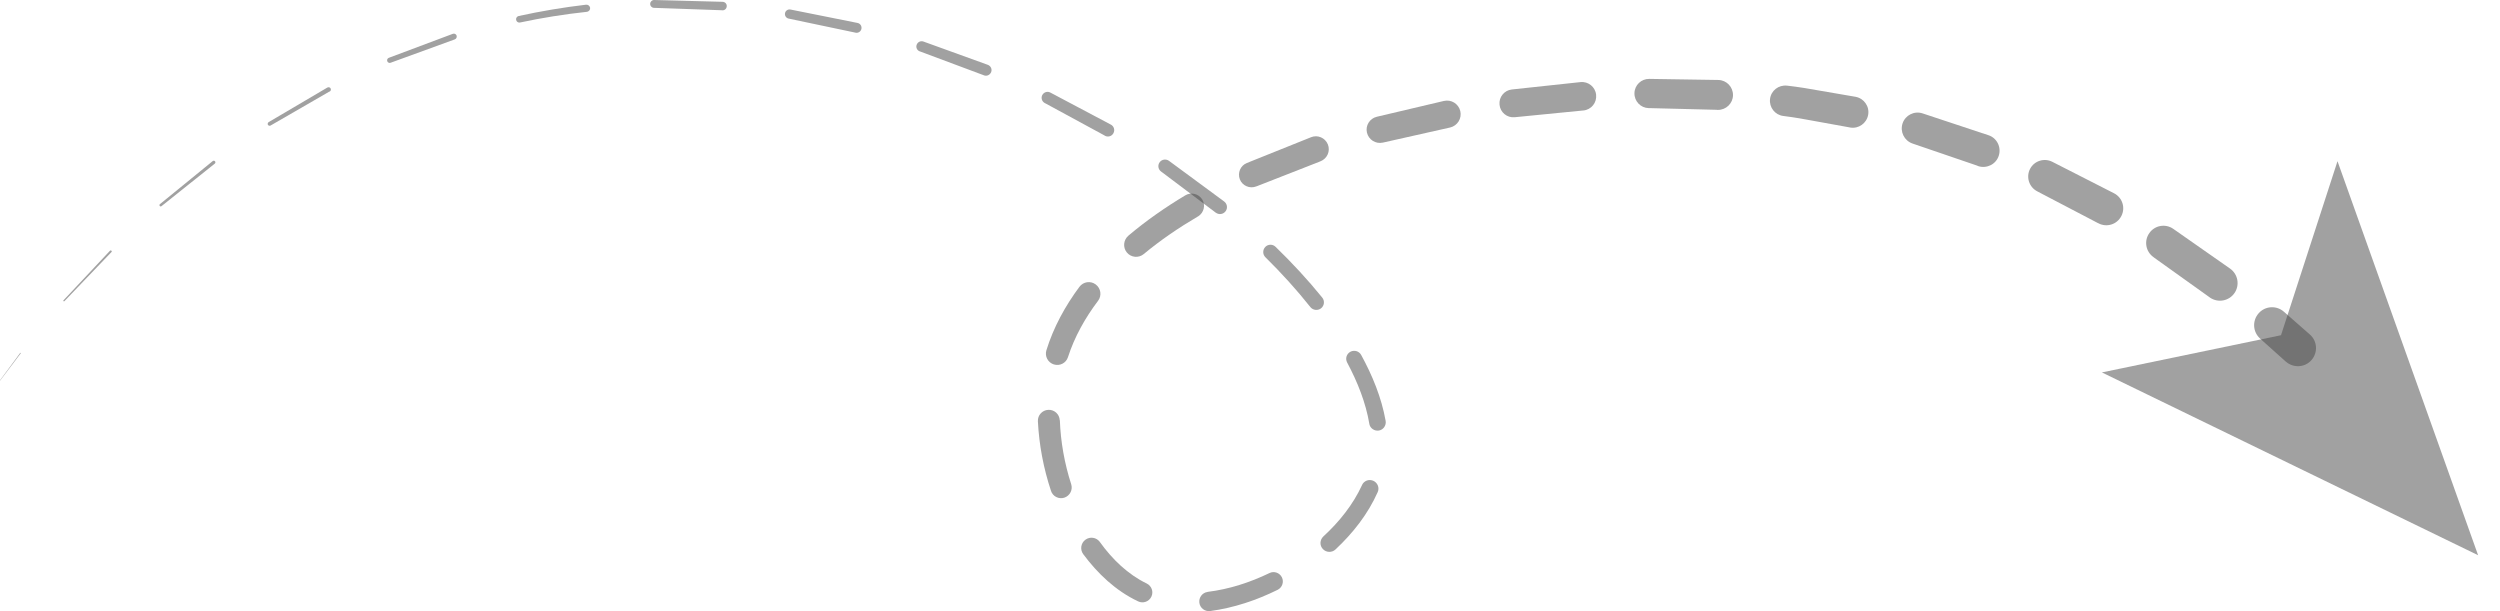 <svg width="90" height="22" viewBox="0 0 90 22" fill="none" xmlns="http://www.w3.org/2000/svg">
<g id="Frame" clip-path="url(#clip0_776_8625)">
<g id="Group">
<path id="Vector" d="M82.277 13.008L81.378 12.202L81.364 12.188C81.099 11.952 81.074 11.544 81.314 11.275C81.55 11.01 81.955 10.989 82.219 11.221L83.154 12.041C83.426 12.277 83.451 12.689 83.215 12.961C82.978 13.233 82.567 13.258 82.295 13.022L82.291 13.019L82.277 13.008Z" fill="#474747" fill-opacity="0.51"/>
<path id="Vector_2" d="M79.512 10.679L77.554 9.279L77.522 9.254C77.242 9.054 77.178 8.667 77.378 8.388C77.575 8.108 77.962 8.044 78.241 8.241L80.282 9.669C80.568 9.87 80.64 10.264 80.439 10.554C80.239 10.84 79.845 10.912 79.555 10.711L79.552 10.708L79.512 10.679Z" fill="#474747" fill-opacity="0.51"/>
<path id="Vector_3" d="M75.506 8.021L73.376 6.907L73.337 6.886C73.043 6.732 72.932 6.37 73.082 6.08C73.233 5.79 73.591 5.676 73.885 5.826L76.104 6.957C76.405 7.111 76.523 7.476 76.369 7.777C76.215 8.078 75.85 8.196 75.549 8.042L75.546 8.039L75.506 8.021Z" fill="#474747" fill-opacity="0.51"/>
<path id="Vector_4" d="M71.167 5.959L68.894 5.182L68.851 5.167C68.55 5.064 68.393 4.738 68.493 4.441C68.593 4.143 68.919 3.982 69.216 4.083L71.583 4.867C71.891 4.967 72.055 5.3 71.955 5.608C71.855 5.916 71.522 6.08 71.214 5.98L71.207 5.976L71.167 5.959Z" fill="#474747" fill-opacity="0.51"/>
<path id="Vector_5" d="M66.567 4.583L65.385 4.369C64.992 4.293 64.598 4.225 64.2 4.175C63.9 4.139 63.685 3.864 63.721 3.563C63.757 3.262 64.029 3.051 64.329 3.083H64.337C64.748 3.13 65.16 3.198 65.568 3.273L66.796 3.484C67.1 3.538 67.308 3.828 67.254 4.132C67.201 4.437 66.911 4.644 66.606 4.591H66.603L66.567 4.583Z" fill="#474747" fill-opacity="0.51"/>
<path id="Vector_6" d="M61.797 3.953L59.384 3.892H59.352C59.062 3.885 58.833 3.645 58.84 3.352C58.847 3.062 59.087 2.836 59.373 2.84L61.858 2.879C62.155 2.883 62.392 3.13 62.388 3.427C62.384 3.724 62.137 3.96 61.84 3.957H61.837L61.797 3.953Z" fill="#474747" fill-opacity="0.51"/>
<path id="Vector_7" d="M56.969 3.98L54.56 4.217L54.531 4.22C54.255 4.249 54.008 4.045 53.983 3.769C53.955 3.494 54.155 3.25 54.427 3.221L56.894 2.956C57.177 2.924 57.431 3.128 57.46 3.411C57.492 3.694 57.288 3.948 57.005 3.977H57.001L56.969 3.98Z" fill="#474747" fill-opacity="0.51"/>
<path id="Vector_8" d="M52.173 4.597L49.814 5.127L49.782 5.134C49.524 5.191 49.27 5.03 49.209 4.772C49.152 4.518 49.309 4.264 49.567 4.203L51.98 3.634C52.245 3.573 52.506 3.734 52.571 3.999C52.632 4.264 52.471 4.525 52.206 4.59H52.202L52.173 4.597Z" fill="#474747" fill-opacity="0.51"/>
<path id="Vector_9" d="M47.502 5.821L45.261 6.698L45.222 6.712C44.989 6.802 44.724 6.687 44.634 6.455C44.545 6.222 44.656 5.96 44.889 5.867L47.198 4.94C47.438 4.843 47.706 4.962 47.803 5.198C47.9 5.438 47.781 5.706 47.545 5.803H47.542L47.502 5.821Z" fill="#474747" fill-opacity="0.51"/>
<path id="Vector_10" d="M43.127 7.791C42.44 8.195 41.781 8.643 41.172 9.148C40.99 9.298 40.718 9.273 40.567 9.09C40.417 8.908 40.442 8.639 40.621 8.485C41.265 7.941 41.956 7.461 42.672 7.032C42.88 6.906 43.152 6.974 43.281 7.182C43.41 7.39 43.338 7.662 43.131 7.791H43.127Z" fill="#474747" fill-opacity="0.51"/>
<path id="Vector_11" d="M39.532 10.827C39.063 11.447 38.683 12.127 38.447 12.857C38.379 13.072 38.15 13.187 37.935 13.118C37.724 13.05 37.605 12.825 37.67 12.61C37.928 11.779 38.35 11.01 38.859 10.326C38.998 10.14 39.26 10.1 39.446 10.24C39.632 10.38 39.671 10.641 39.532 10.827Z" fill="#474747" fill-opacity="0.51"/>
<path id="Vector_12" d="M38.155 15.134C38.184 15.911 38.323 16.688 38.563 17.432C38.628 17.633 38.517 17.848 38.316 17.916C38.116 17.98 37.901 17.873 37.836 17.672C37.568 16.863 37.407 16.022 37.364 15.166C37.353 14.948 37.521 14.765 37.74 14.754C37.958 14.744 38.141 14.912 38.151 15.13L38.155 15.134Z" fill="#474747" fill-opacity="0.51"/>
<path id="Vector_13" d="M39.598 19.516C40.045 20.139 40.611 20.683 41.28 21.005C41.459 21.091 41.535 21.306 41.449 21.481C41.363 21.66 41.151 21.735 40.972 21.649C40.16 21.266 39.508 20.64 38.996 19.949C38.874 19.784 38.91 19.551 39.075 19.43C39.24 19.308 39.472 19.344 39.594 19.509L39.598 19.516Z" fill="#474747" fill-opacity="0.51"/>
<path id="Vector_14" d="M43.478 21.307C44.24 21.214 44.996 20.97 45.701 20.63C45.866 20.548 46.066 20.619 46.148 20.784C46.231 20.949 46.159 21.149 45.998 21.232C45.239 21.607 44.423 21.883 43.567 21.998C43.377 22.023 43.202 21.89 43.177 21.701C43.152 21.511 43.284 21.335 43.474 21.31L43.478 21.307Z" fill="#474747" fill-opacity="0.51"/>
<path id="Vector_15" d="M47.642 19.311C48.218 18.781 48.712 18.162 49.031 17.467V17.464C49.102 17.306 49.285 17.238 49.443 17.31C49.596 17.381 49.668 17.564 49.596 17.718C49.242 18.516 48.698 19.2 48.078 19.78C47.95 19.902 47.745 19.895 47.624 19.766C47.502 19.64 47.509 19.436 47.642 19.311Z" fill="#474747" fill-opacity="0.51"/>
<path id="Vector_16" d="M49.295 15.252C49.166 14.489 48.869 13.748 48.497 13.05C48.422 12.91 48.475 12.738 48.615 12.663C48.755 12.588 48.927 12.642 49.002 12.778C49.403 13.512 49.732 14.303 49.883 15.151C49.911 15.312 49.804 15.47 49.643 15.499C49.481 15.527 49.324 15.42 49.295 15.259V15.252Z" fill="#474747" fill-opacity="0.51"/>
<path id="Vector_17" d="M47.173 11.055C46.675 10.425 46.131 9.83 45.555 9.261C45.451 9.161 45.451 8.993 45.551 8.889C45.652 8.785 45.816 8.785 45.92 8.885C46.511 9.458 47.077 10.067 47.599 10.711C47.696 10.829 47.678 11.001 47.56 11.098C47.442 11.191 47.27 11.173 47.173 11.055Z" fill="#474747" fill-opacity="0.51"/>
<path id="Vector_18" d="M43.75 7.643L41.81 6.183L41.795 6.172C41.691 6.093 41.67 5.943 41.749 5.839C41.828 5.735 41.974 5.714 42.082 5.789L44.069 7.253C44.18 7.336 44.205 7.493 44.122 7.604C44.04 7.715 43.883 7.74 43.772 7.658H43.768L43.75 7.643Z" fill="#474747" fill-opacity="0.51"/>
<path id="Vector_19" d="M39.762 4.876L37.625 3.716L37.61 3.709C37.507 3.652 37.467 3.523 37.524 3.419C37.582 3.315 37.711 3.276 37.814 3.333L39.991 4.486C40.102 4.543 40.145 4.683 40.084 4.794C40.027 4.905 39.887 4.948 39.776 4.887H39.773L39.762 4.876Z" fill="#474747" fill-opacity="0.51"/>
<path id="Vector_20" d="M35.408 2.706L33.127 1.854L33.113 1.85C33.013 1.815 32.962 1.704 33.002 1.607C33.038 1.51 33.148 1.46 33.245 1.496L35.562 2.334C35.665 2.373 35.723 2.488 35.683 2.591C35.644 2.695 35.529 2.753 35.425 2.713H35.422L35.408 2.706Z" fill="#474747" fill-opacity="0.51"/>
<path id="Vector_21" d="M30.789 1.174L28.404 0.672L28.39 0.669C28.3 0.651 28.243 0.562 28.261 0.472C28.279 0.382 28.369 0.325 28.458 0.343L30.871 0.826C30.968 0.844 31.032 0.941 31.011 1.038C30.993 1.134 30.896 1.199 30.799 1.177L30.789 1.174Z" fill="#474747" fill-opacity="0.51"/>
<path id="Vector_22" d="M25.991 0.369L23.557 0.283L23.542 0.283C23.464 0.279 23.403 0.215 23.406 0.136C23.41 0.057 23.474 -0.003 23.553 0L26.013 0.065C26.099 0.068 26.167 0.136 26.163 0.222C26.16 0.308 26.092 0.376 26.006 0.372L25.991 0.369Z" fill="#474747" fill-opacity="0.51"/>
<path id="Vector_23" d="M21.126 0.426C20.317 0.512 19.515 0.641 18.721 0.81C18.656 0.824 18.592 0.781 18.581 0.716C18.567 0.652 18.61 0.591 18.67 0.577C19.472 0.401 20.282 0.265 21.098 0.169C21.169 0.161 21.234 0.212 21.245 0.283C21.252 0.351 21.202 0.416 21.126 0.426Z" fill="#474747" fill-opacity="0.51"/>
<path id="Vector_24" d="M16.361 1.422L14.07 2.256L14.063 2.26C14.013 2.278 13.959 2.253 13.941 2.203C13.923 2.153 13.948 2.099 13.999 2.081L16.301 1.218C16.354 1.197 16.419 1.225 16.437 1.279C16.455 1.333 16.43 1.397 16.376 1.415L16.361 1.422Z" fill="#474747" fill-opacity="0.51"/>
<path id="Vector_25" d="M11.861 3.295L9.746 4.516L9.742 4.519C9.71 4.537 9.663 4.526 9.645 4.494C9.627 4.462 9.638 4.419 9.67 4.397L11.786 3.151C11.826 3.13 11.876 3.141 11.901 3.18C11.922 3.22 11.912 3.27 11.872 3.295H11.861Z" fill="#474747" fill-opacity="0.51"/>
<path id="Vector_26" d="M7.73 5.892L5.818 7.418L5.815 7.421C5.793 7.439 5.765 7.435 5.75 7.414C5.736 7.392 5.736 7.364 5.757 7.349L7.658 5.799C7.684 5.778 7.719 5.781 7.741 5.806C7.762 5.831 7.759 5.867 7.734 5.889L7.73 5.892Z" fill="#474747" fill-opacity="0.51"/>
<path id="Vector_27" d="M4.014 9.073L2.32 10.841C2.313 10.852 2.299 10.852 2.288 10.845C2.277 10.838 2.277 10.82 2.284 10.813L3.96 9.026C3.974 9.012 3.996 9.012 4.01 9.026C4.028 9.037 4.028 9.059 4.014 9.073Z" fill="#474747" fill-opacity="0.51"/>
<path id="Vector_28" d="M0.745 12.721L0.007 13.698C0.007 13.701 0.004 13.701 0 13.698C0 13.698 0 13.694 0 13.691L0.727 12.706C0.73 12.703 0.738 12.699 0.741 12.703C0.748 12.706 0.748 12.713 0.745 12.721Z" fill="#474747" fill-opacity="0.51"/>
<g id="Group_2">
<path id="Vector_29" d="M89.212 19.988L84.15 5.803L82.116 12.068L75.668 13.407L89.212 19.988Z" fill="#474747" fill-opacity="0.51"/>
</g>
</g>
</g>
<defs>
<clipPath id="clip0_776_8625">
<rect width="90" height="22" fill="white"/>
</clipPath>
</defs>
</svg>
